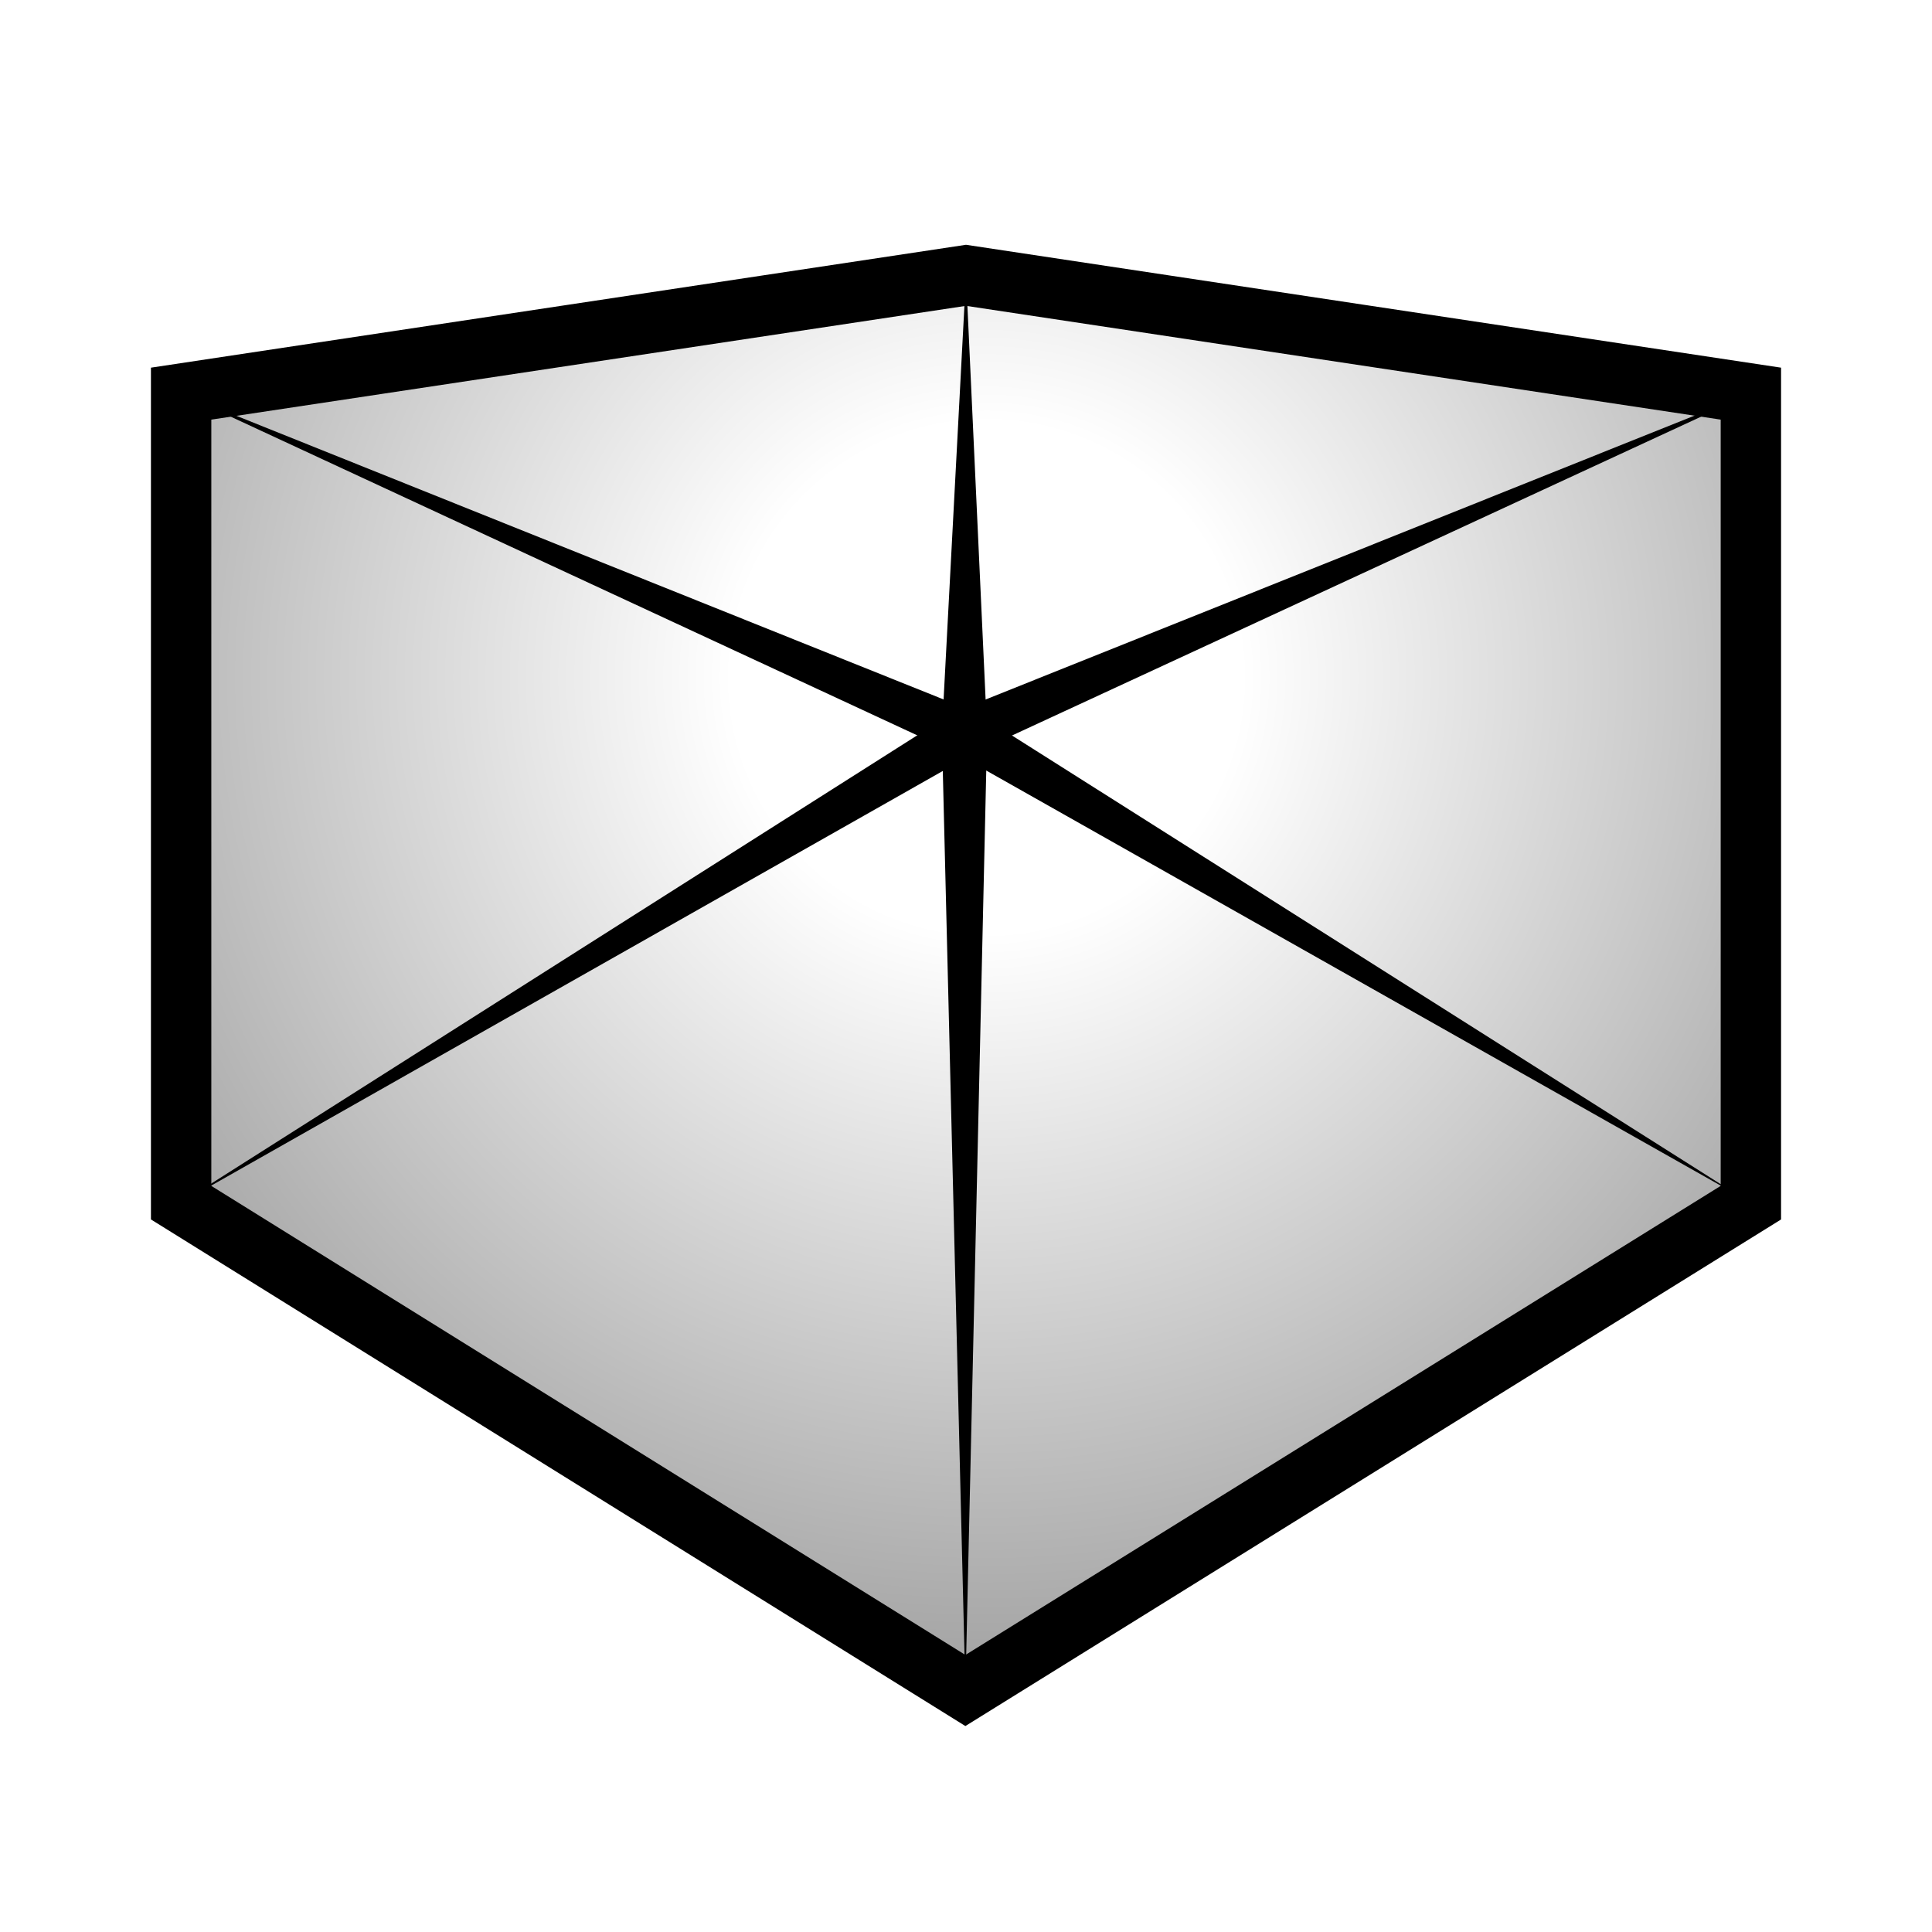 <?xml version="1.0" encoding="UTF-8"?>
<svg xmlns="http://www.w3.org/2000/svg" version="1.1" xmlns:xlink="http://www.w3.org/1999/xlink" viewBox="0 0 32 32">
  <defs>
    <style>
      .cls-1 {
        fill: none;
        stroke: #000;
        stroke-miterlimit: 10;
      }

      .cls-2 {
        fill: url(#radial-gradient);
      }

      .cls-3 {
        filter: url(#outer-glow-2);
      }

      .cls-3, .cls-4 {
        fill: #fff;
      }

      .cls-4 {
        filter: url(#outer-glow-1);
      }
    </style>
    <filter id="outer-glow-1" x="-3.2" y="-1.6" width="38.4" height="35.76" filterUnits="userSpaceOnUse">
      <feOffset dx="0" dy="0"/>
      <feGaussianBlur result="blur" stdDeviation="2"/>
      <feFlood flood-color="#000" flood-opacity=".5"/>
      <feComposite in2="blur" operator="in"/>
      <feComposite in="SourceGraphic"/>
    </filter>
    <filter id="outer-glow-2" x="28.8" y="-1.6" width="38.4" height="35.76" filterUnits="userSpaceOnUse">
      <feOffset dx="0" dy="0"/>
      <feGaussianBlur result="blur-2" stdDeviation="2"/>
      <feFlood flood-color="#000" flood-opacity=".5"/>
      <feComposite in2="blur-2" operator="in"/>
      <feComposite in="SourceGraphic"/>
    </filter>
    <radialGradient id="radial-gradient" cx="16.34" cy="11.22" fx="16.34" fy="11.22" r="38.34" gradientUnits="userSpaceOnUse">
      <stop offset=".11" stop-color="#fff"/>
      <stop offset="1" stop-color="#000"/>
    </radialGradient>
  </defs>
  <!-- Generator: Adobe Illustrator 28.7.2, SVG Export Plug-In . SVG Version: 1.2.0 Build 154)  -->
  <g>
    <g id="shadow">
      <polygon class="cls-4" points="3 6.52 3 6.52 3 6.52 16 4.56 29 6.52 29 6.52 29 6.52 29 19.92 15.99 28 15.99 28 15.99 28 3 19.92 3 6.52"/>
      <polygon class="cls-3" points="35 6.52 35 6.52 35 6.52 48 4.56 61 6.52 61 6.52 61 6.52 61 19.92 47.99 28 47.99 28 47.99 28 35 19.92 35 6.52"/>
    </g>
    <g id="RV-logo">
      <polygon class="cls-2" points="3 6.52 3 6.52 3 6.52 16 4.56 29 6.52 29 6.52 29 6.52 29 19.92 15.99 28 15.99 28 15.99 28 3 19.92 3 6.52"/>
      <g>
        <polygon class="cls-1" points="3 6.52 3 6.52 3 6.52 16 4.56 29 6.52 29 6.52 29 6.52 29 19.92 15.99 28 15.99 28 15.99 28 3 19.92 3 6.52"/>
        <path d="M16.35,12.13l-.36,15.87-.39-15.87c0-.5.76-.5.75,0h0Z"/>
        <path d="M16,4.56l.35,7.57c0,.21-.15.38-.36.39-.22.01-.41-.17-.39-.39,0,0,.4-7.56.4-7.56h0Z"/>
        <path d="M16.18,12.45l-13.18,7.47,12.79-8.12c.42-.27.82.4.39.64h0Z"/>
        <path d="M29,6.52l-12.86,5.95c-.19.09-.41,0-.5-.18-.09-.19,0-.43.2-.51,0,0,13.16-5.27,13.16-5.27h0Z"/>
        <path d="M15.84,12.48L3,6.52l13.14,5.27c.46.18.15.9-.3.69h0Z"/>
        <path d="M29,19.92l-13.2-7.46c-.18-.1-.24-.33-.14-.51.1-.19.35-.25.53-.13,0,0,12.81,8.11,12.81,8.11h0Z"/>
      </g>
    </g>
  </g>
</svg>